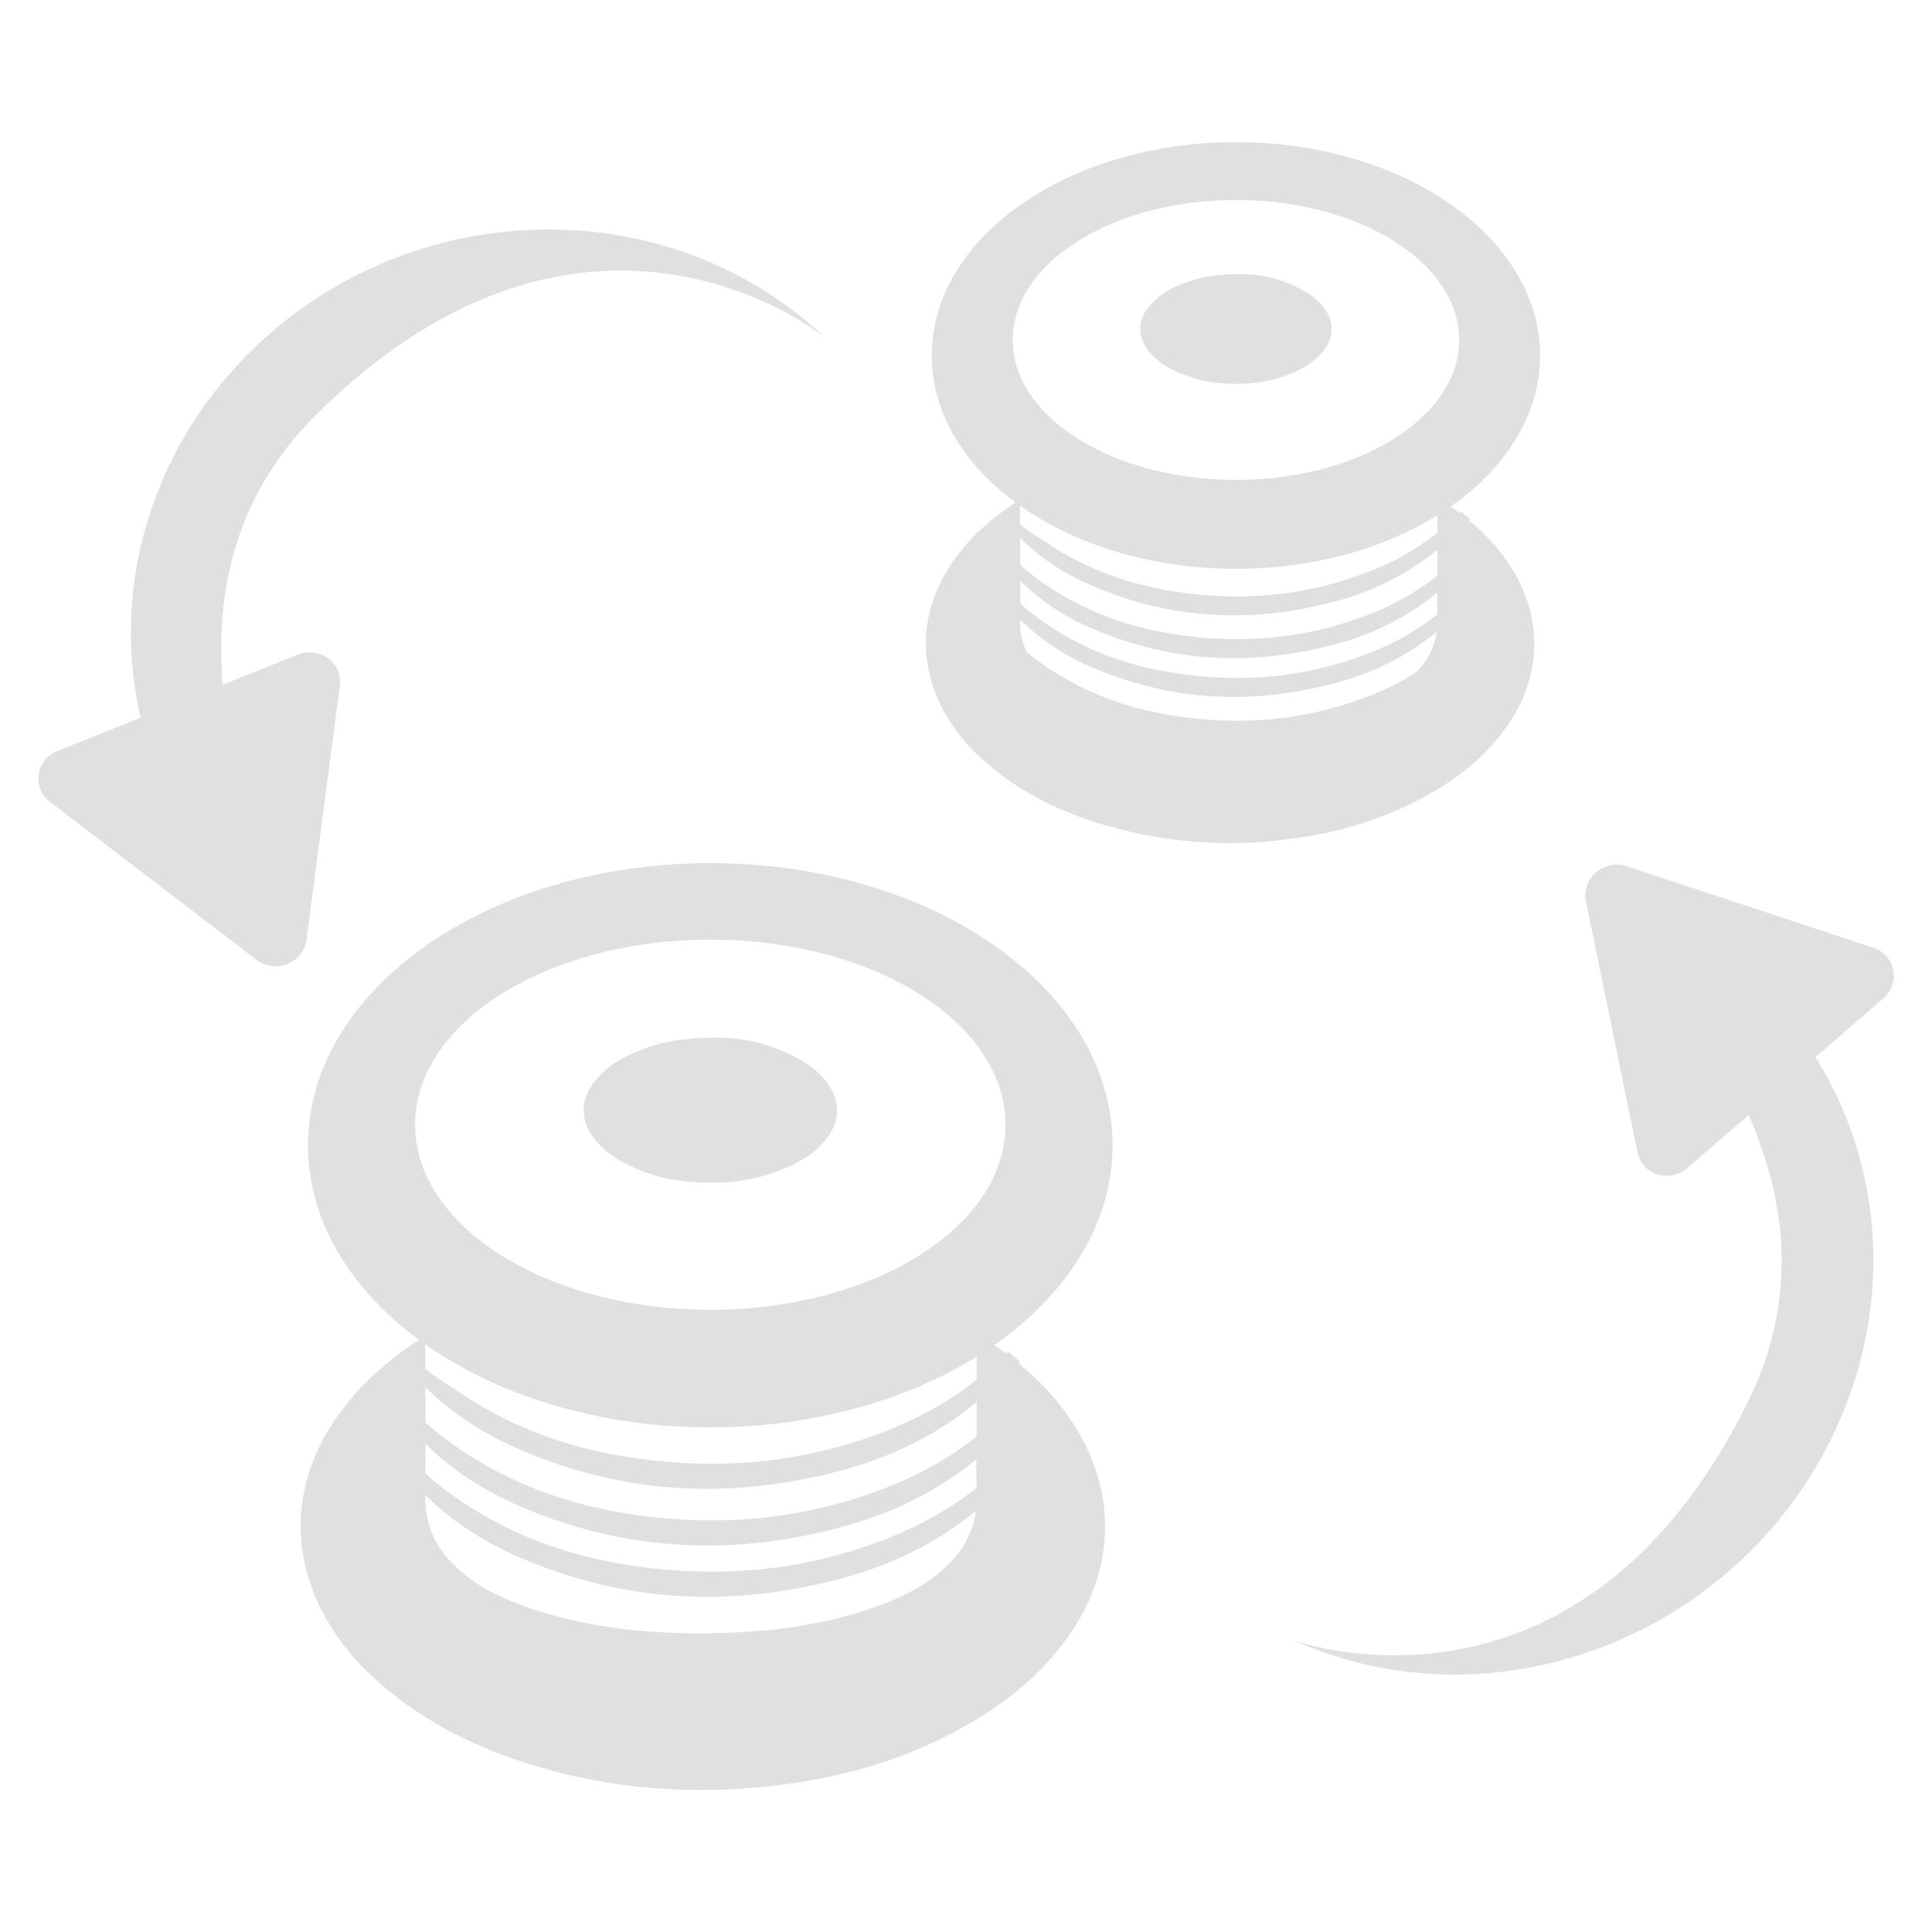 <svg id="Layer_1" data-name="Layer 1" xmlns="http://www.w3.org/2000/svg" viewBox="0 0 600 600"><defs><style>.cls-1{fill:#e0e0df;}.cls-2{fill:#424143;}</style></defs><path class="cls-1" d="M95.19,291.9l10.36-79c.92-7-6.31-12.31-13.09-9.59l-23.29,9.34c-2.32-27.72,3.23-58.33,29.16-84C182.94,45,256,104.66,256,104.66c-49.14-46.26-129-44.19-178.29,4.62C46,140.7,34.63,183.82,43.65,222.9L17.89,233.22A9.13,9.13,0,0,0,15.48,249L79.7,298.11C85.54,302.58,94.25,299.08,95.19,291.9Z"/><path class="cls-2" d="M470.84,191.72c-3.14,11.23-9.27,19.19-16.79,25.66a82.51,82.51,0,0,1-33.19,17.13c-25.48,6.81-50.68,5.73-75.42-5a69.55,69.55,0,0,1-26.87-19.82,46.42,46.42,0,0,1-8.51-15.43c-.18-.57-.35-1.16-.48-1.75a3.62,3.62,0,0,1,0-.82c.19.13.36.18.42.3,5.37,11.27,13.36,18.82,22.4,24.8,12.7,8.39,26.35,12.81,40.52,14.81,19.29,2.73,38.35,1.18,57-5.81a79.56,79.56,0,0,0,29.34-18.45,54.43,54.43,0,0,0,10.5-14.68C470,192.24,470.09,191.57,470.84,191.72Z"/><path class="cls-1" d="M446.37,156.51q0,9.62,0,19.24c0,5.34-.16,10.68,0,16a21.93,21.93,0,0,1-7.75,18.11,46,46,0,0,1-15.43,8.72c-11.63,4.22-23.59,5.9-35.69,6.32-15.64.54-31.14-.71-46.27-5.86-6.69-2.28-13.09-5.33-18.42-10.89a21.32,21.32,0,0,1-6-15.66c.11-11.75,0-23.5,0-35.25,0-.79.48-2.43-1.18-1.34-8,5.22-15.22,11.49-20.81,20.17-8.9,13.82-9.68,29.54-2.13,44a56.53,56.53,0,0,0,12.51,15.84c10.65,9.61,22.74,15.56,35.53,19.62a137.46,137.46,0,0,0,59,5.12c15.54-1.89,30.57-6.2,44.71-14.35,9-5.16,17.13-11.61,23.59-20.79,10.75-15.3,11.29-33.42,1.39-49.08-5.81-9.2-13.48-15.7-21.9-21.08C446.27,154.49,446.37,155.46,446.37,156.51Z"/><path class="cls-1" d="M385.82,85.12A39.48,39.48,0,0,1,406.05,91a17.93,17.93,0,0,1,5.24,4.8,10.19,10.19,0,0,1-.11,12.94,20.14,20.14,0,0,1-6.73,5.58c-8.22,4.41-16.76,5.43-25.45,4.65a39.32,39.32,0,0,1-15.75-4.63,21.24,21.24,0,0,1-6.42-5.16c-3.6-4.39-3.64-9.45-.08-13.89a23.09,23.09,0,0,1,9.36-6.69C371.9,86.06,377.84,85.1,385.82,85.12Z"/><path class="cls-1" d="M313.86,159.82c3,3.74,6.32,5.47,12.13,9.31,12.7,8.39,26.35,12.81,40.52,14.81,19.3,2.73,38.36,1.18,57-5.81a79.56,79.56,0,0,0,29.34-18.45l.48-.46.39-.36,2.83,2.36s-.12.28-.19.4c-1.76,3.06-3.91,3.93-8.74,8.08a82.38,82.38,0,0,1-33.19,17.13c-25.47,6.81-50.68,5.73-75.42-5A69.55,69.55,0,0,1,312.17,162"/><path class="cls-1" d="M307.62,164.71A63.29,63.29,0,0,0,326,182.41c12.7,8.39,26.35,12.81,40.52,14.81,19.3,2.73,38.36,1.18,57-5.8A79.82,79.82,0,0,0,452.88,173a56.16,56.16,0,0,0,5.88-6.93c.32-.45.94-1.36.94-1.36l1.29,1.64-.55,1.07A53.92,53.92,0,0,1,447.65,183a82.48,82.48,0,0,1-33.19,17.12c-25.47,6.82-50.68,5.74-75.42-5a69.52,69.52,0,0,1-26.87-19.81,48.5,48.5,0,0,1-6.07-9.38Z"/><path class="cls-1" d="M464.45,169.37c-3.15,11.23-9.28,19.19-16.8,25.67a82.48,82.48,0,0,1-33.19,17.12c-25.47,6.82-50.68,5.74-75.42-5a69.52,69.52,0,0,1-26.87-19.81,46.57,46.57,0,0,1-8.51-15.44q-.27-.85-.48-1.74a4.35,4.35,0,0,1,0-.82c.19.13.36.17.42.3C309,180.93,317,188.49,326,194.46c12.7,8.39,26.35,12.81,40.52,14.81,19.3,2.73,38.36,1.18,57-5.8A79.82,79.82,0,0,0,452.88,185a54.49,54.49,0,0,0,10.5-14.69C463.59,169.9,463.69,169.23,464.45,169.37Z"/><path class="cls-1" d="M464.45,182.66c-3.15,11.23-9.28,19.19-16.8,25.66a82.51,82.51,0,0,1-33.19,17.13c-25.47,6.81-50.68,5.73-75.42-5a69.55,69.55,0,0,1-26.87-19.82,46.52,46.52,0,0,1-8.51-15.43c-.18-.57-.34-1.16-.48-1.75a4.31,4.31,0,0,1,0-.82c.19.13.36.18.42.3C309,194.22,317,201.77,326,207.75c12.7,8.39,26.35,12.81,40.52,14.81,19.3,2.73,38.36,1.18,57-5.81a79.56,79.56,0,0,0,29.34-18.45,54.43,54.43,0,0,0,10.5-14.68C463.59,183.18,463.69,182.51,464.45,182.66Z"/><path class="cls-1" d="M289.36,110.4c0,36.59,42.3,66.25,94.47,66.25S478.3,147,478.3,110.4,436,44.14,383.83,44.14,289.36,73.81,289.36,110.4Zm163.79-4.83c0,24-31,43.46-69.32,43.46s-69.32-19.46-69.32-43.46,31-43.45,69.32-43.45S453.15,81.57,453.15,105.57Z"/><path class="cls-2" d="M335.66,463.22c-4.16,14.85-12.27,25.37-22.22,33.93-13.33,11.49-28.2,18.46-43.89,22.65-33.69,9-67,7.59-99.73-6.59-13.2-5.71-25.39-13.83-35.54-26.2A61.47,61.47,0,0,1,123,466.6c-.25-.76-.46-1.53-.64-2.31a5.4,5.4,0,0,1,0-1.09c.26.18.49.24.56.4,7.11,14.9,17.67,24.89,29.63,32.79,16.79,11.1,34.84,16.94,53.58,19.59,25.52,3.61,50.72,1.56,75.42-7.68,14.06-5.25,27.26-12.78,38.81-24.4a72,72,0,0,0,13.88-19.42C334.53,463.91,334.66,463,335.66,463.22Z"/><path class="cls-1" d="M303.3,416.65q0,12.72,0,25.45c0,7-.2,14.12.05,21.16.38,10.4-3.55,18-10.24,23.95-6.15,5.49-13.13,8.89-20.4,11.53-15.38,5.58-31.2,7.8-47.2,8.36-20.68.71-41.19-1-61.2-7.76-8.84-3-17.31-7-24.35-14.39-5.24-5.47-8-12.22-7.9-20.71.14-15.54.05-31.08,0-46.62,0-1.05.63-3.22-1.56-1.78C120,422.75,110.39,431,103,442.52c-11.77,18.28-12.8,39.06-2.82,58.18a74.58,74.58,0,0,0,16.55,20.94c14.09,12.71,30.07,20.59,47,26,25.63,8.13,51.69,10,78,6.77,20.55-2.51,40.43-8.21,59.13-19C312.69,528.56,323.5,520,332,507.88c14.22-20.22,14.93-44.18,1.84-64.9-7.68-12.16-17.83-20.76-29-27.87C303.16,414,303.29,415.26,303.3,416.65Z"/><path class="cls-1" d="M223.21,322.24A52.19,52.19,0,0,1,250,330a24.09,24.09,0,0,1,6.94,6.35c4,5.57,4,11.68-.15,17.11a26.61,26.61,0,0,1-8.91,7.38C237,366.63,225.69,368,214.2,367a52.05,52.05,0,0,1-20.83-6.11,28.3,28.3,0,0,1-8.49-6.84c-4.76-5.79-4.82-12.48-.1-18.36,3.56-4.45,7.89-6.91,12.37-8.85C204.81,323.48,212.67,322.21,223.21,322.24Z"/><path class="cls-1" d="M128.06,421c4,4.94,8.35,7.23,16,12.31,16.79,11.09,34.84,16.94,53.58,19.59,25.52,3.6,50.72,1.55,75.42-7.68,14.06-5.26,27.26-12.78,38.81-24.4.22-.23.43-.43.63-.62s.51-.46.51-.46l3.75,3.11s-.16.37-.25.53c-2.33,4-5.18,5.19-11.57,10.69-13.33,11.48-28.2,18.45-43.89,22.65-33.69,9-67,7.58-99.73-6.59-13.2-5.72-25.39-13.83-35.54-26.21"/><path class="cls-1" d="M119.79,427.5c6.63,9.93,15,17.29,24.31,23.41,16.79,11.09,34.84,16.94,53.58,19.58,25.52,3.61,50.72,1.56,75.42-7.67,14.06-5.26,27.26-12.78,38.81-24.4a75.45,75.45,0,0,0,7.77-9.16c.42-.59,1.25-1.8,1.25-1.8l1.7,2.16s-.48.95-.73,1.42A71.43,71.43,0,0,1,305,451.67c-13.33,11.48-28.2,18.45-43.89,22.65-33.69,9-67,7.58-99.73-6.59-13.2-5.72-25.39-13.84-35.54-26.21a63.46,63.46,0,0,1-8-12.39Z"/><path class="cls-1" d="M327.2,433.67C323,448.51,314.93,459,305,467.6c-13.33,11.49-28.2,18.46-43.89,22.65-33.69,9-67,7.59-99.73-6.59-13.2-5.71-25.39-13.83-35.54-26.2a61.67,61.67,0,0,1-11.26-20.41q-.36-1.14-.63-2.31a5.4,5.4,0,0,1,0-1.09c.26.18.49.24.56.4,7.1,14.9,17.67,24.89,29.63,32.79,16.79,11.1,34.84,16.94,53.58,19.59C223.2,490,248.4,488,273.1,478.75c14.06-5.26,27.26-12.78,38.81-24.4a72,72,0,0,0,13.88-19.42C326.07,434.36,326.19,433.47,327.2,433.67Z"/><path class="cls-1" d="M95.66,355.67c0,48.39,55.93,87.62,124.93,87.62s124.93-39.23,124.93-87.62-55.93-87.62-124.93-87.62S95.66,307.28,95.66,355.67Zm216.6-6.38c0,31.74-41,57.47-91.67,57.47S128.92,381,128.92,349.29s41-57.47,91.67-57.47S312.26,317.55,312.26,349.29Z"/><path class="cls-1" d="M492.54,279.93l16,78c1.42,6.93,10,9.58,15.5,4.79l19-16.43c11.24,25.45,16,56.18-.15,88.9-52.65,106.77-141.2,74.19-141.2,74.19,61.55,27.68,136.32-.33,167-62.57,19.76-40.06,16.4-84.52-4.89-118.52l21-18.17a9.13,9.13,0,0,0-2.89-15.73L505.16,269C498.18,266.69,491.09,272.84,492.54,279.93Z"/></svg>